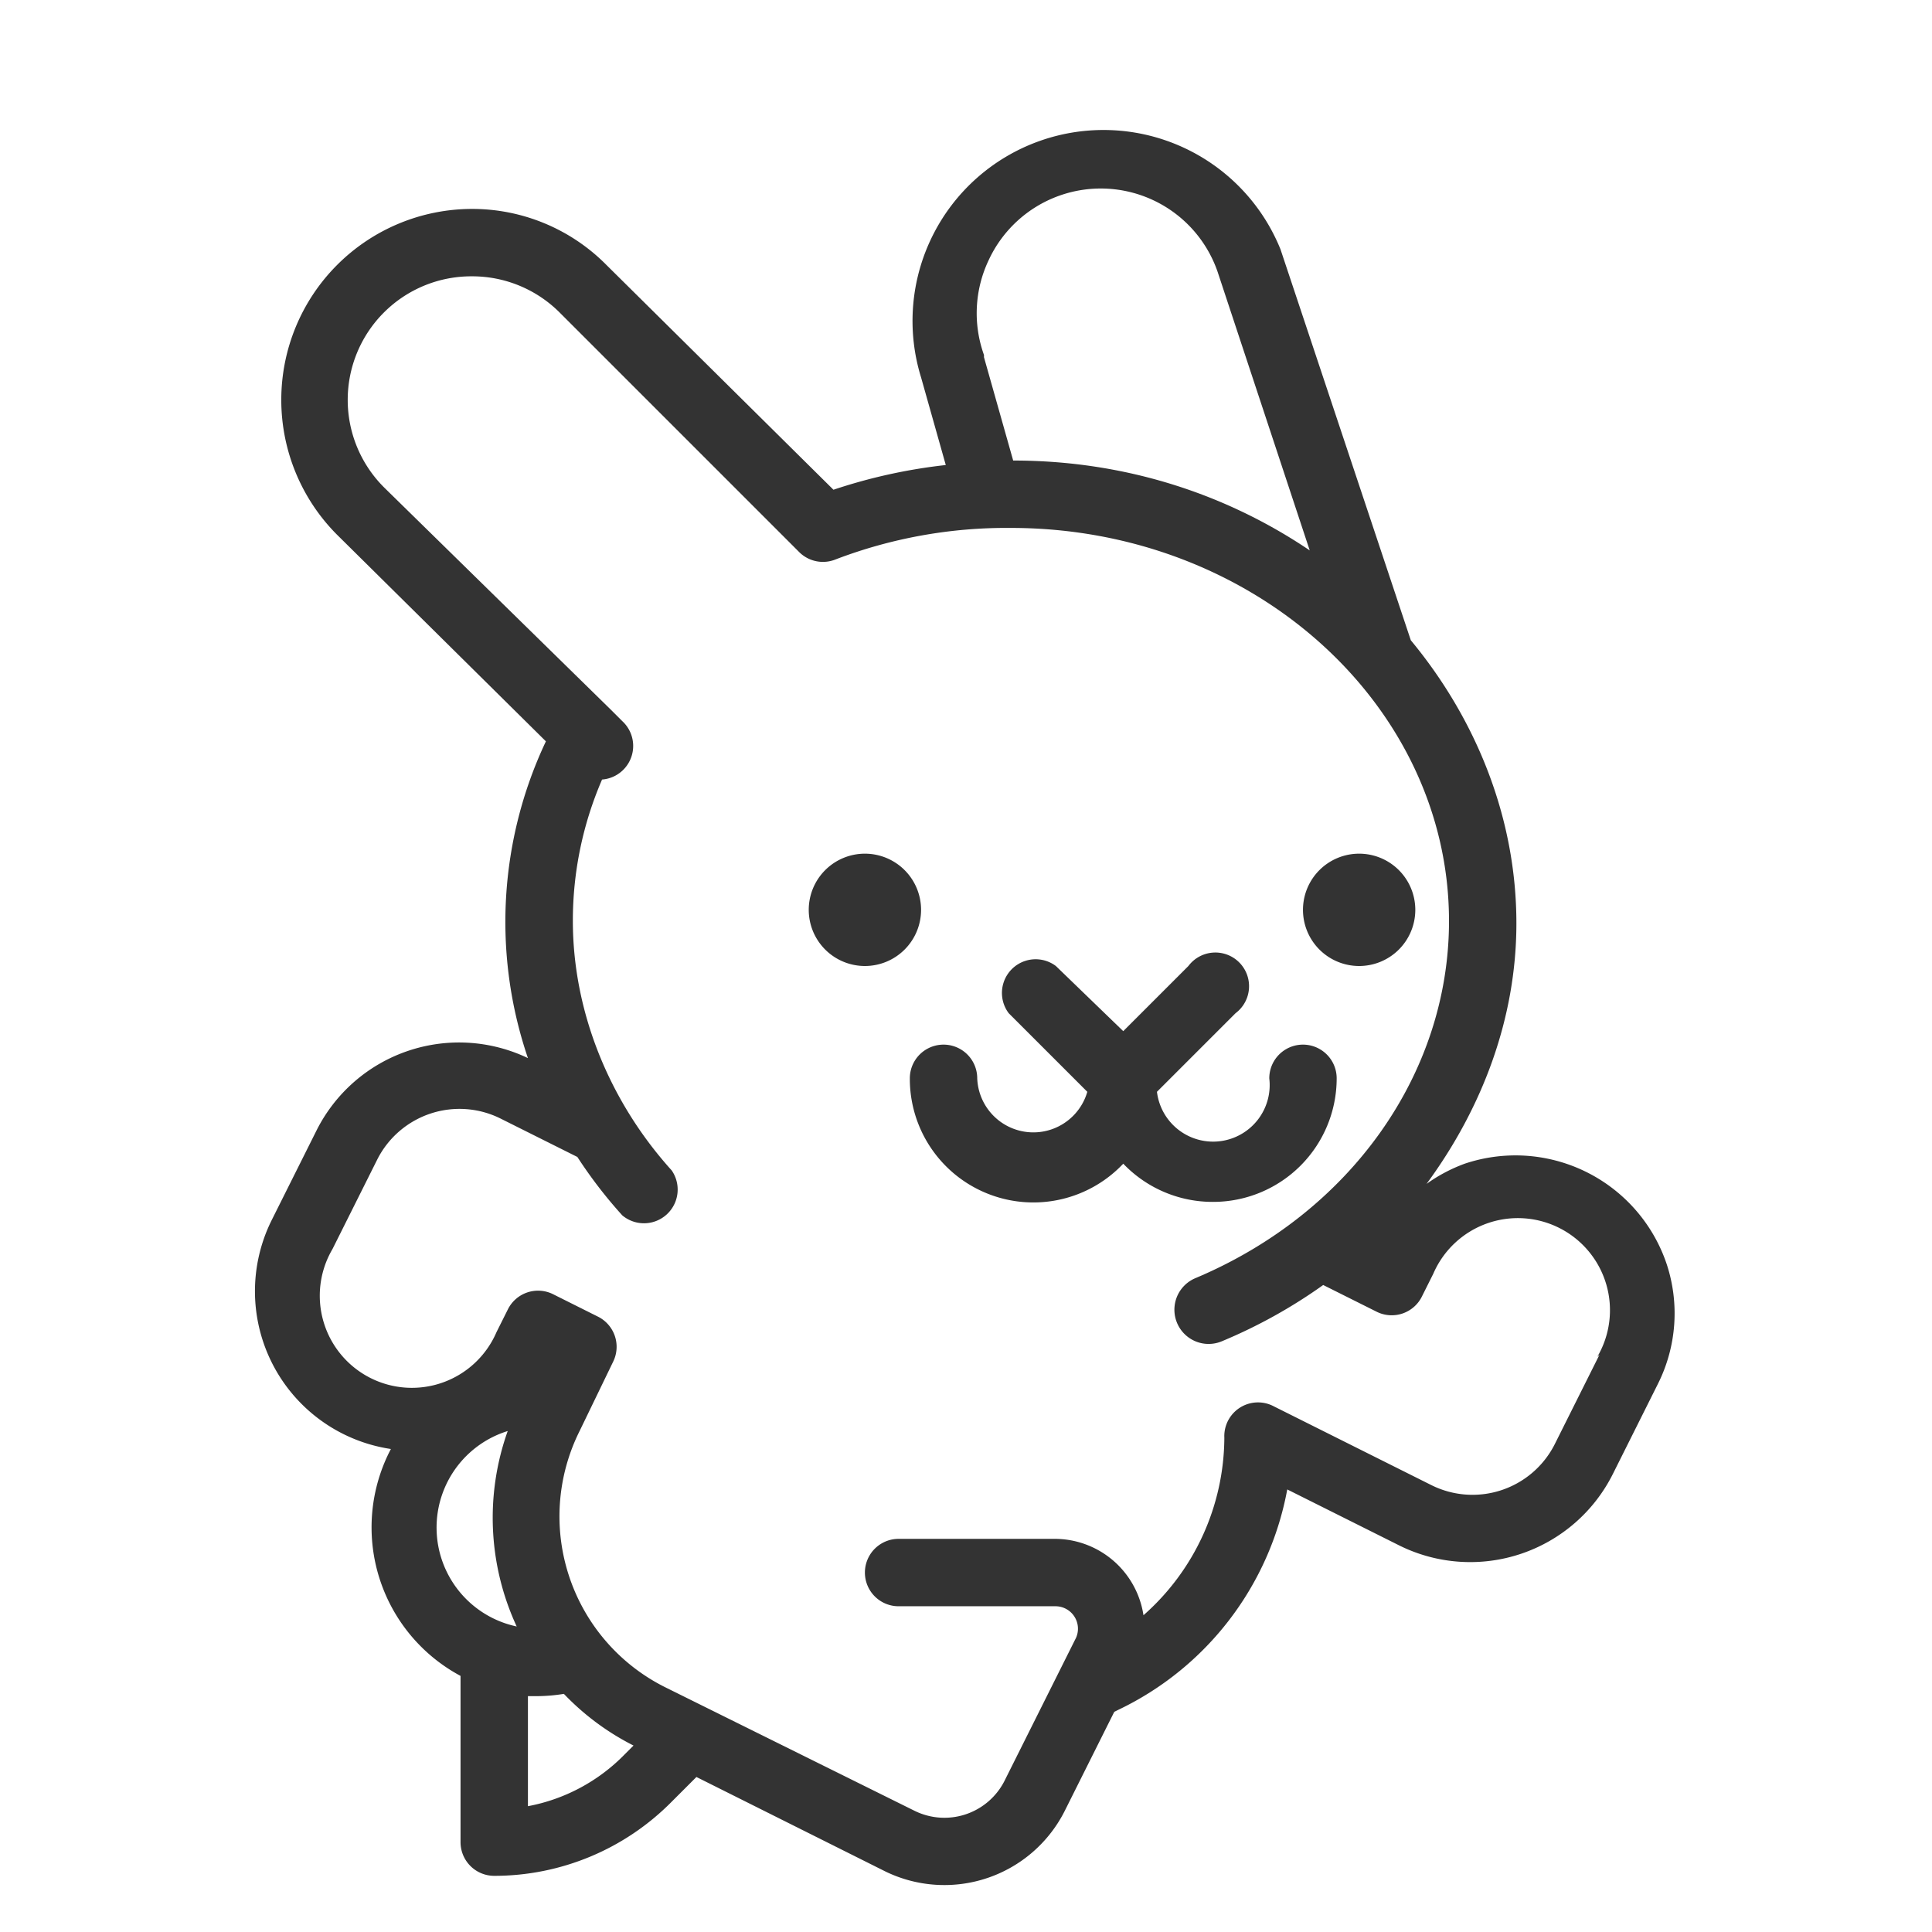 <svg xmlns="http://www.w3.org/2000/svg" viewBox="0 0 860 860">
  <title>rabbit-runner-hatless-one-color</title>
  <!-- Designed by Metafizzy, 2017 -->
  <path d="M742 563a71 71 0 0 0-90-45 71 71 0 0 0-17 9c25-34 40-74 40-116 0-47-18-91-47-126l-58-174a85 85 0 0 0-160 57l11 39a241 241 0 0 0-50 11L270 118a84 84 0 0 0-60-25 85 85 0 0 0-60 145l93 92a188 188 0 0 0-8 141 71 71 0 0 0-94 32l-20 40a71 71 0 0 0 53 102 75 75 0 0 0 31 101v74a15 15 0 0 0 15 15 111 111 0 0 0 79-33l11-11 84 42a60 60 0 0 0 80-27l22-44 2-1a136 136 0 0 0 75-98l50 25a71 71 0 0 0 95-32l20-40a70 70 0 0 0 4-53zM440 116a55 55 0 0 1 102 5l41 124c-37-25-82-40-132-40l-13-46v-1a55 55 0 0 1 2-42zM226 637a115 115 0 0 0 4 87 45 45 0 0 1-4-87zm9 167v-49h5a76 76 0 0 0 11-1 114 114 0 0 0 31 23l-4 4a81 81 0 0 1-43 23zm477-201l-20 40a41 41 0 0 1-55 18l-70-35a15 15 0 0 0-22 14 106 106 0 0 1-36 79 40 40 0 0 0-40-34h-69a15 15 0 1 0 0 30h70a10 10 0 0 1 9 14l-32 64a30 30 0 0 1-40 13l-111-55a85 85 0 0 1-38-114l15-31a15 15 0 0 0-7-20l-20-10a15 15 0 0 0-20 7l-5 10a41 41 0 1 1-73-37l20-40a41 41 0 0 1 55-18l34 17a205 205 0 0 0 20 26 15 15 0 0 0 22-20c-28-31-44-71-44-111a158 158 0 0 1 13-63 15 15 0 0 0 9-26l-5-5-101-99a55 55 0 0 1 39-94 55 55 0 0 1 39 16l107 107a15 15 0 0 0 16 3 213 213 0 0 1 78-14c108 0 195 79 195 175 0 68-44 130-113 159a15 15 0 1 0 12 28 229 229 0 0 0 45-25l24 12a15 15 0 0 0 20-7l5-10a41 41 0 1 1 73 37zm-172-68a55 55 0 0 1-40-17 55 55 0 0 1-95-38 15 15 0 0 1 30 0 25 25 0 0 0 49 6l-35-35a15 15 0 0 1 21-21l30 29 29-29a15 15 0 1 1 21 21l-35 35a25 25 0 0 0 50-6 15 15 0 0 1 30 0 55 55 0 0 1-55 55zM410 405a25 25 0 1 1-25-25 25 25 0 0 1 25 25zm220 0a25 25 0 1 1-25-25 25 25 0 0 1 25 25z" fill="#333"/>
</svg>
